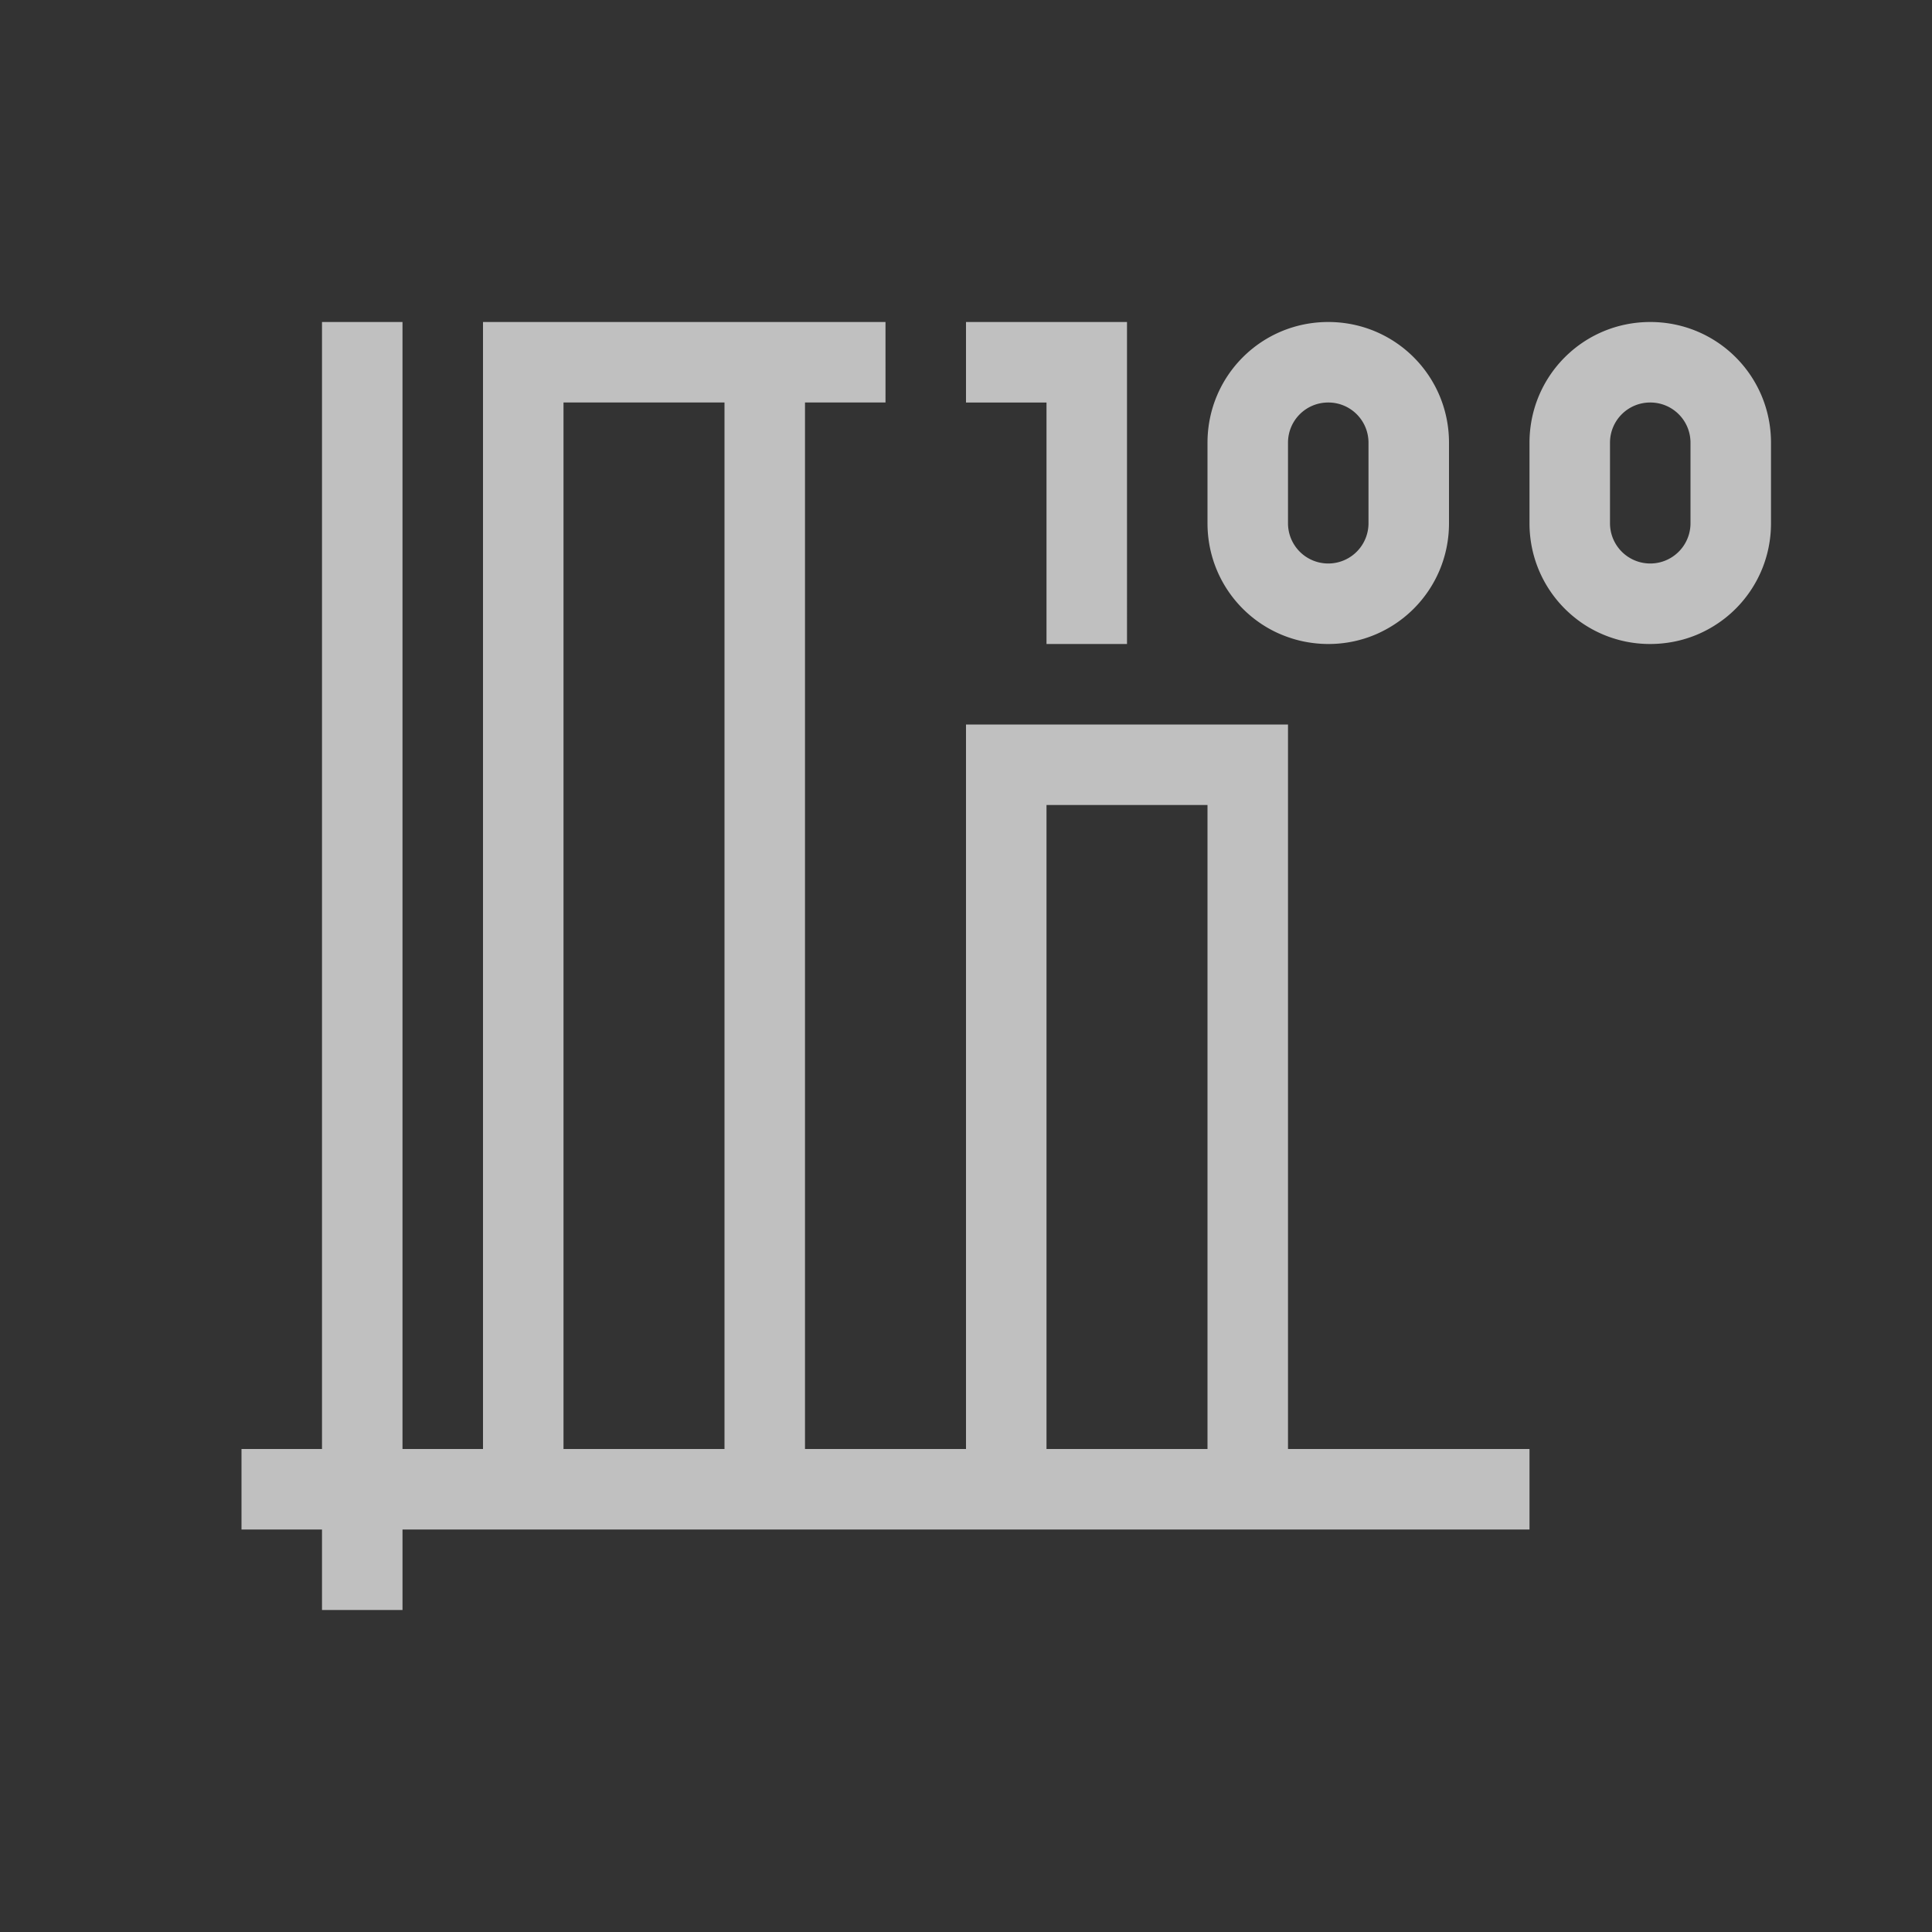 <svg xmlns="http://www.w3.org/2000/svg" viewBox="0 0 24 24">
    <rect x="0" y="0" width="24" height="24" fill="#333333" stroke="none"/>
    <path d="M4 4v14H3v1h1v1h1v-1h14v-1h-3V9h-4v9h-2V5h1V4H6v14H5V4H4zm8 0v1h1v3h1V4h-2zm4.5 0c-.831 0-1.5.669-1.5 1.5v1c0 .831.669 1.5 1.5 1.5S18 7.331 18 6.5v-1c0-.831-.669-1.5-1.5-1.5zm4 0c-.831 0-1.5.669-1.5 1.5v1c0 .831.669 1.5 1.5 1.5S22 7.331 22 6.5v-1c0-.831-.669-1.5-1.5-1.5zM7 5h2v13H7V5zm9.5 0c.277 0 .5.223.5.5v1a.499.499 0 1 1-1 0v-1c0-.277.223-.5.5-.5zm4 0c.277 0 .5.223.5.5v1a.499.499 0 1 1-1 0v-1c0-.277.223-.5.5-.5zM13 10h2v8h-2v-8z" style="fill:currentColor;fill-opacity:1;stroke:none;color:#fdfdfd;opacity:.7"/>
</svg>

